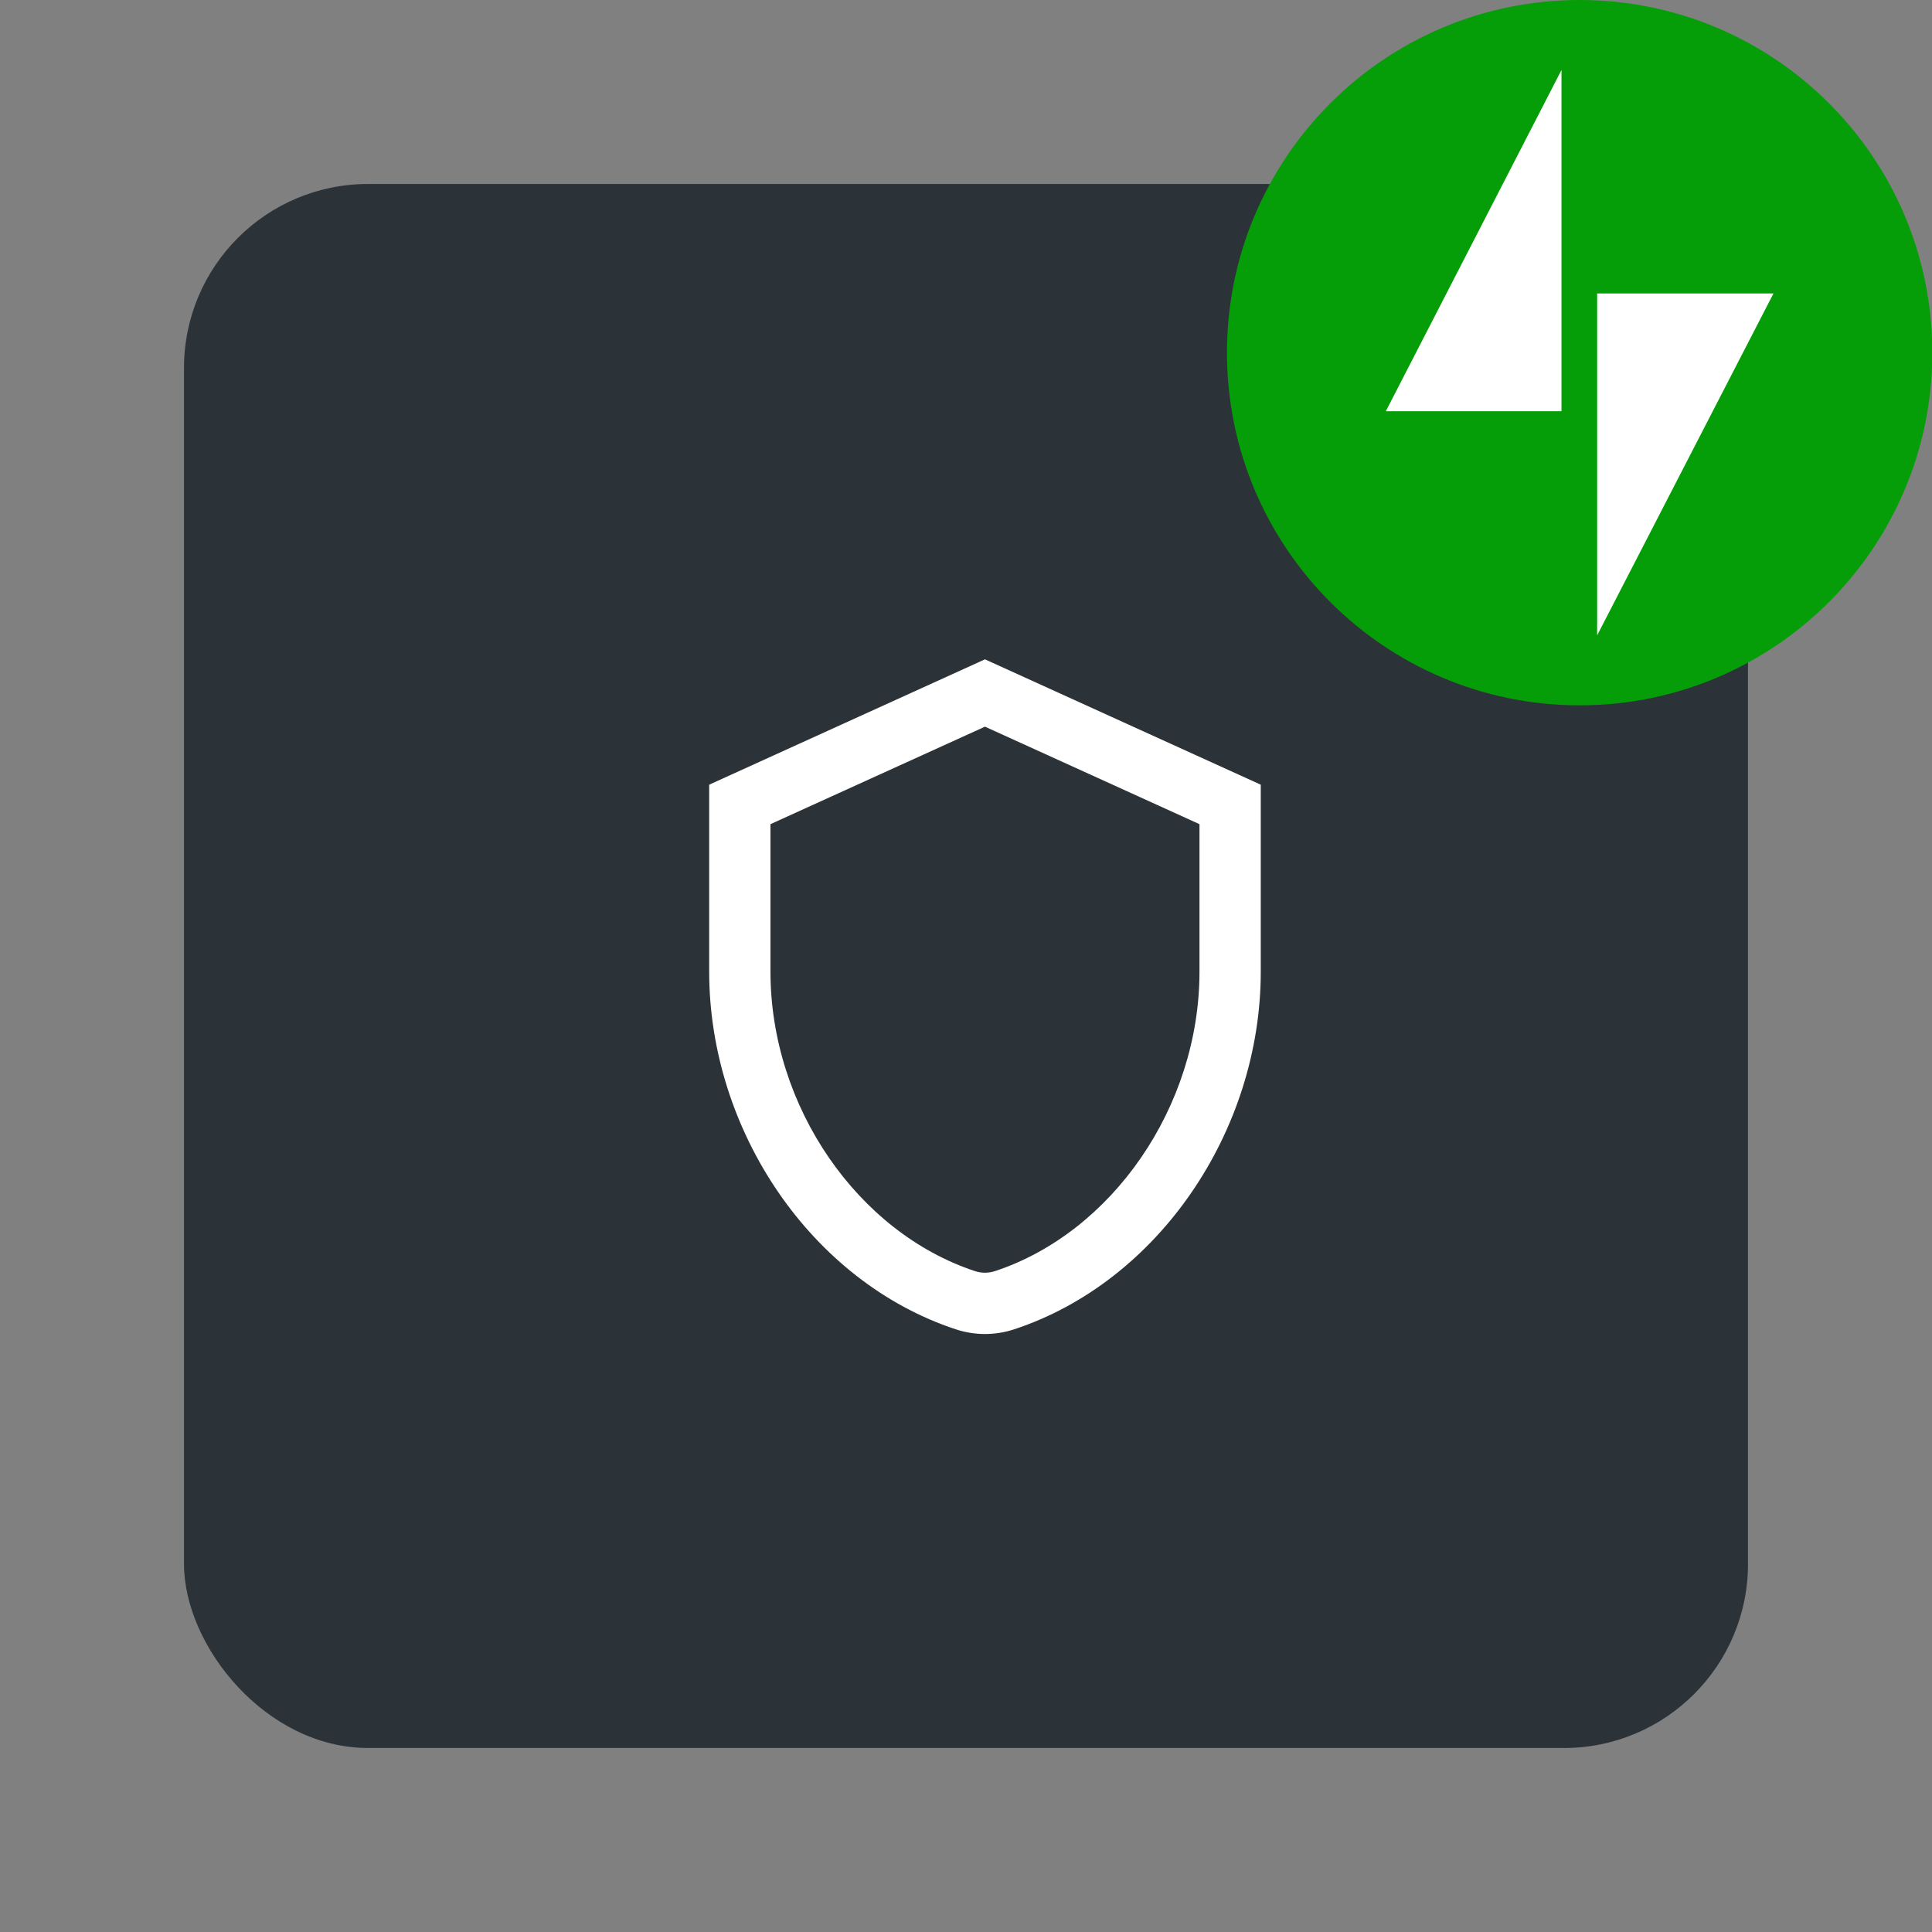 <svg xmlns="http://www.w3.org/2000/svg" width="128" height="128" fill="none" viewBox="0 0 128 128"><rect x="0" y="0" width="128" height="128" fill="#808080" stroke="none"/><g clip-path="url(#clip0_2891_12336)"><rect width="103.619" height="103.619" x="12.19" y="12.19" fill="#2C3338" rx="12.191"/><g style="mix-blend-mode:screen"><path fill="#fff" fill-rule="evenodd" d="M65.257 43.683L83.529 51.988V64.37C83.529 74.924 76.751 84.918 67.192 88.07C65.936 88.485 64.578 88.485 63.322 88.07C53.763 84.918 46.985 74.924 46.985 64.37V51.988L65.257 43.683ZM51.045 54.603V64.37C51.045 73.338 56.852 81.661 64.594 84.214C65.024 84.356 65.49 84.356 65.92 84.214C73.662 81.661 79.469 73.338 79.469 64.37V54.603L65.257 48.143L51.045 54.603Z" clip-rule="evenodd"/></g><path fill="#069E08" d="M104.656 46.73C117.561 46.73 128.021 36.269 128.021 23.365C128.021 10.461 117.561 0 104.656 0C91.752 0 81.291 10.461 81.291 23.365C81.291 36.269 91.752 46.73 104.656 46.73Z"/><path fill="#fff" d="M105.815 19.441V42.093L117.498 19.441H105.815Z"/><path fill="#fff" d="M103.453 27.244V4.637L91.815 27.244H103.453Z"/></g><defs><clipPath id="clip0_2891_12336"><rect width="128" height="128" fill="#fff"/></clipPath></defs></svg>